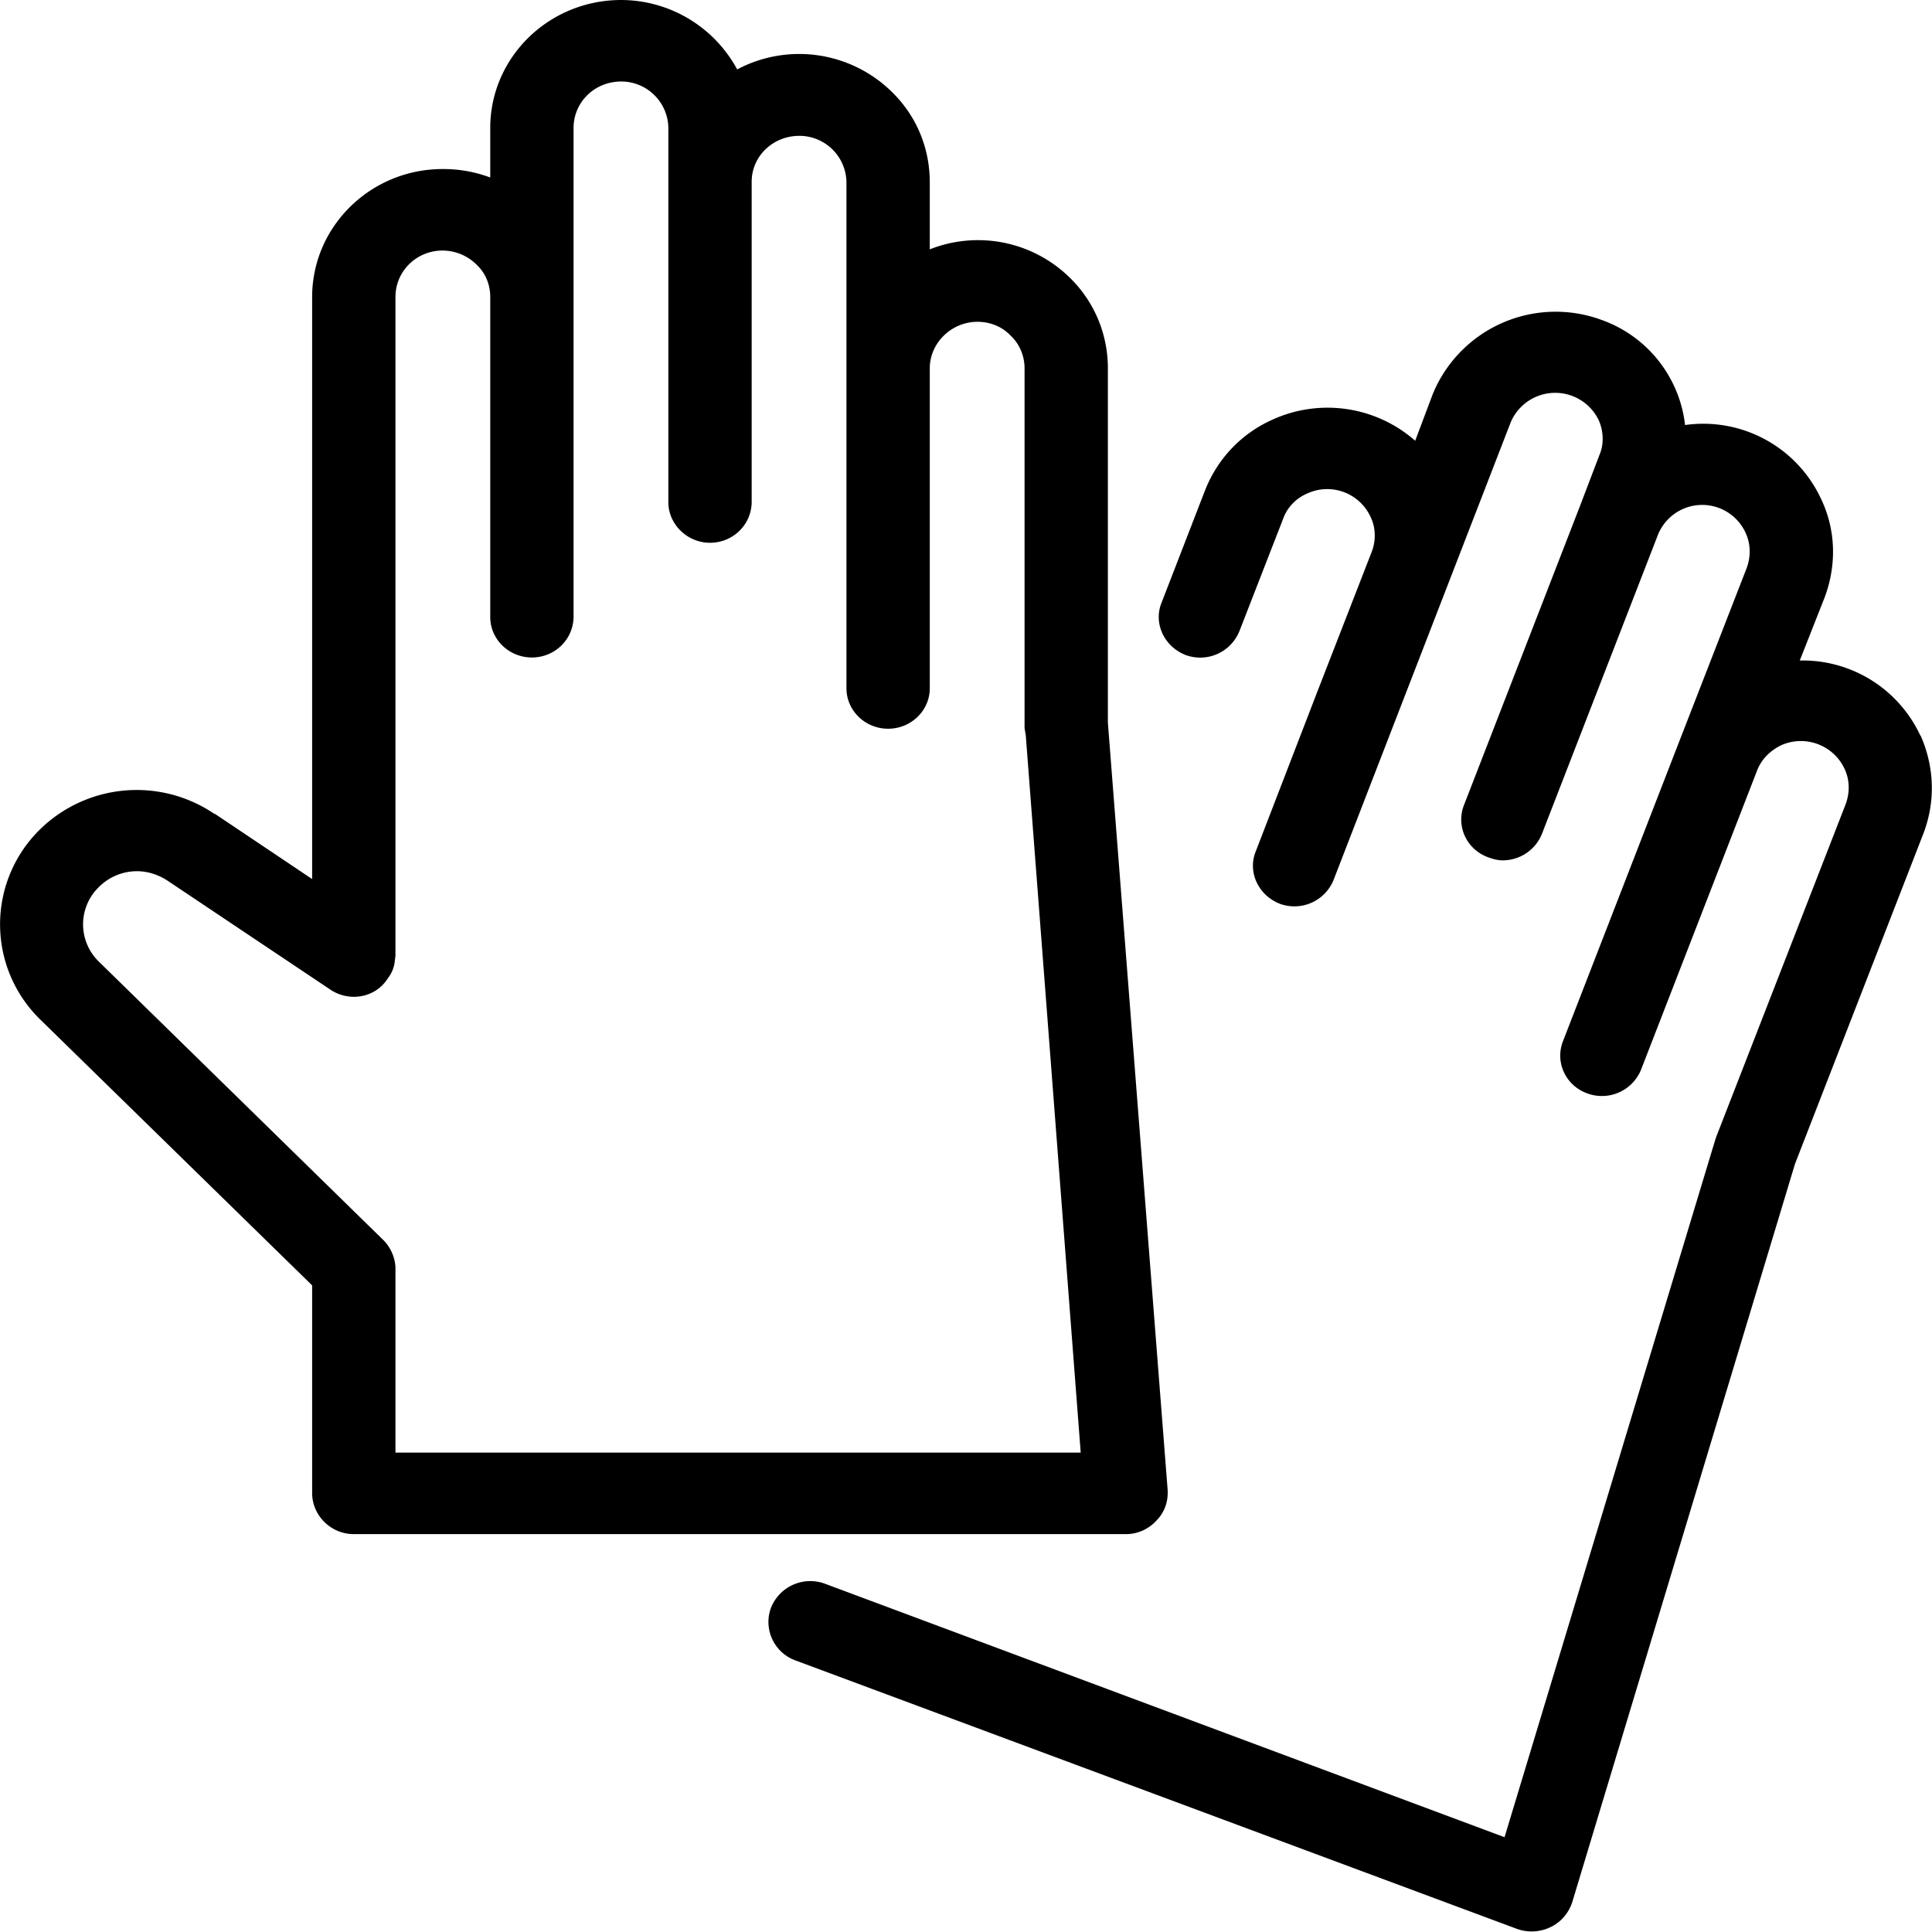 <svg xmlns="http://www.w3.org/2000/svg" width="32" height="32" viewBox="0 0 32 32"><path d="M31.81 12.19a2.15 2.15 0 0 0-2-1.25l.41-1.04c.2-.53.19-1.11-.05-1.62a2.15 2.15 0 0 0-2.26-1.24 2.1 2.1 0 0 0-1.38-1.74 2.2 2.2 0 0 0-2.8 1.23l-.29.77a2.2 2.2 0 0 0-2.34-.36c-.53.23-.93.65-1.14 1.18l-.72 1.86c-.14.34.04.73.4.87a.7.7 0 0 0 .89-.4l.72-1.85c.07-.2.22-.35.41-.43a.79.79 0 0 1 1.04.39c.09.18.09.4.02.58l-.91 2.34-1.01 2.62c-.14.34.04.73.4.87a.7.7 0 0 0 .89-.4l1.01-2.61L25.02 7a.8.8 0 0 1 1.46-.04c.08.18.09.4.01.58l-.32.84-1.92 4.95c-.14.35.04.74.4.87.08.03.16.05.24.05a.7.7 0 0 0 .65-.44l1.92-4.95a.79.79 0 0 1 1.45-.04c.09.19.09.4.02.59l-1.12 2.88-1.92 4.95c-.14.35.04.74.4.87a.7.7 0 0 0 .89-.39l1.92-4.95c.07-.19.22-.34.41-.43a.8.8 0 0 1 1.04.39c.09.19.09.4.02.59l-2.14 5.5-.02.06-.04.13-3.45 11.42-11.26-4.2a.7.7 0 0 0-.89.4c-.13.35.05.74.4.87l11.96 4.45a.72.72 0 0 0 .55-.03c.17-.08.3-.23.36-.41l3.69-12.23 2.13-5.48c.2-.53.18-1.1-.05-1.62zM19.34 24.68l-.99-12.71V6.1c0-.56-.22-1.1-.63-1.5a2.17 2.17 0 0 0-2.32-.47V3.02c0-.57-.22-1.1-.63-1.5a2.19 2.19 0 0 0-2.56-.37A2.19 2.19 0 0 0 10.29 0c-1.2 0-2.17.95-2.17 2.12v.82a2.2 2.2 0 0 0-.79-.14c-1.19 0-2.16.95-2.16 2.12v9.64l-1.61-1.08h-.01a2.29 2.29 0 0 0-2.89.26 2.2 2.2 0 0 0 0 3.14l4.51 4.41v3.44c0 .37.31.68.69.68h12.79c.19 0 .37-.08.5-.22.14-.14.2-.32.19-.51zM6.55 21.01v-.03a.7.7 0 0 0-.2-.44l-4.71-4.61a.86.86 0 0 1 0-1.24.89.89 0 0 1 .63-.26c.18 0 .36.06.51.16l2.69 1.8a.7.7 0 0 0 .39.12c.22 0 .43-.1.56-.3.07-.09.11-.19.12-.3l.01-.08V4.92c0-.43.35-.77.78-.77a.8.8 0 0 1 .56.23c.15.14.23.33.23.54v5.3c0 .37.31.67.69.67.38 0 .69-.3.69-.68V2.12c0-.43.35-.77.79-.77a.78.78 0 0 1 .78.77v6.2c0 .36.31.67.69.67.38 0 .69-.3.69-.68v-5.3c0-.42.35-.76.79-.76a.78.78 0 0 1 .78.77v8.38c0 .37.31.67.69.67.38 0 .69-.3.69-.67V6.1c0-.42.36-.77.79-.77.21 0 .41.08.55.23.15.14.23.34.23.54v5.96l.02.12.91 11.88H6.55z"/></svg>